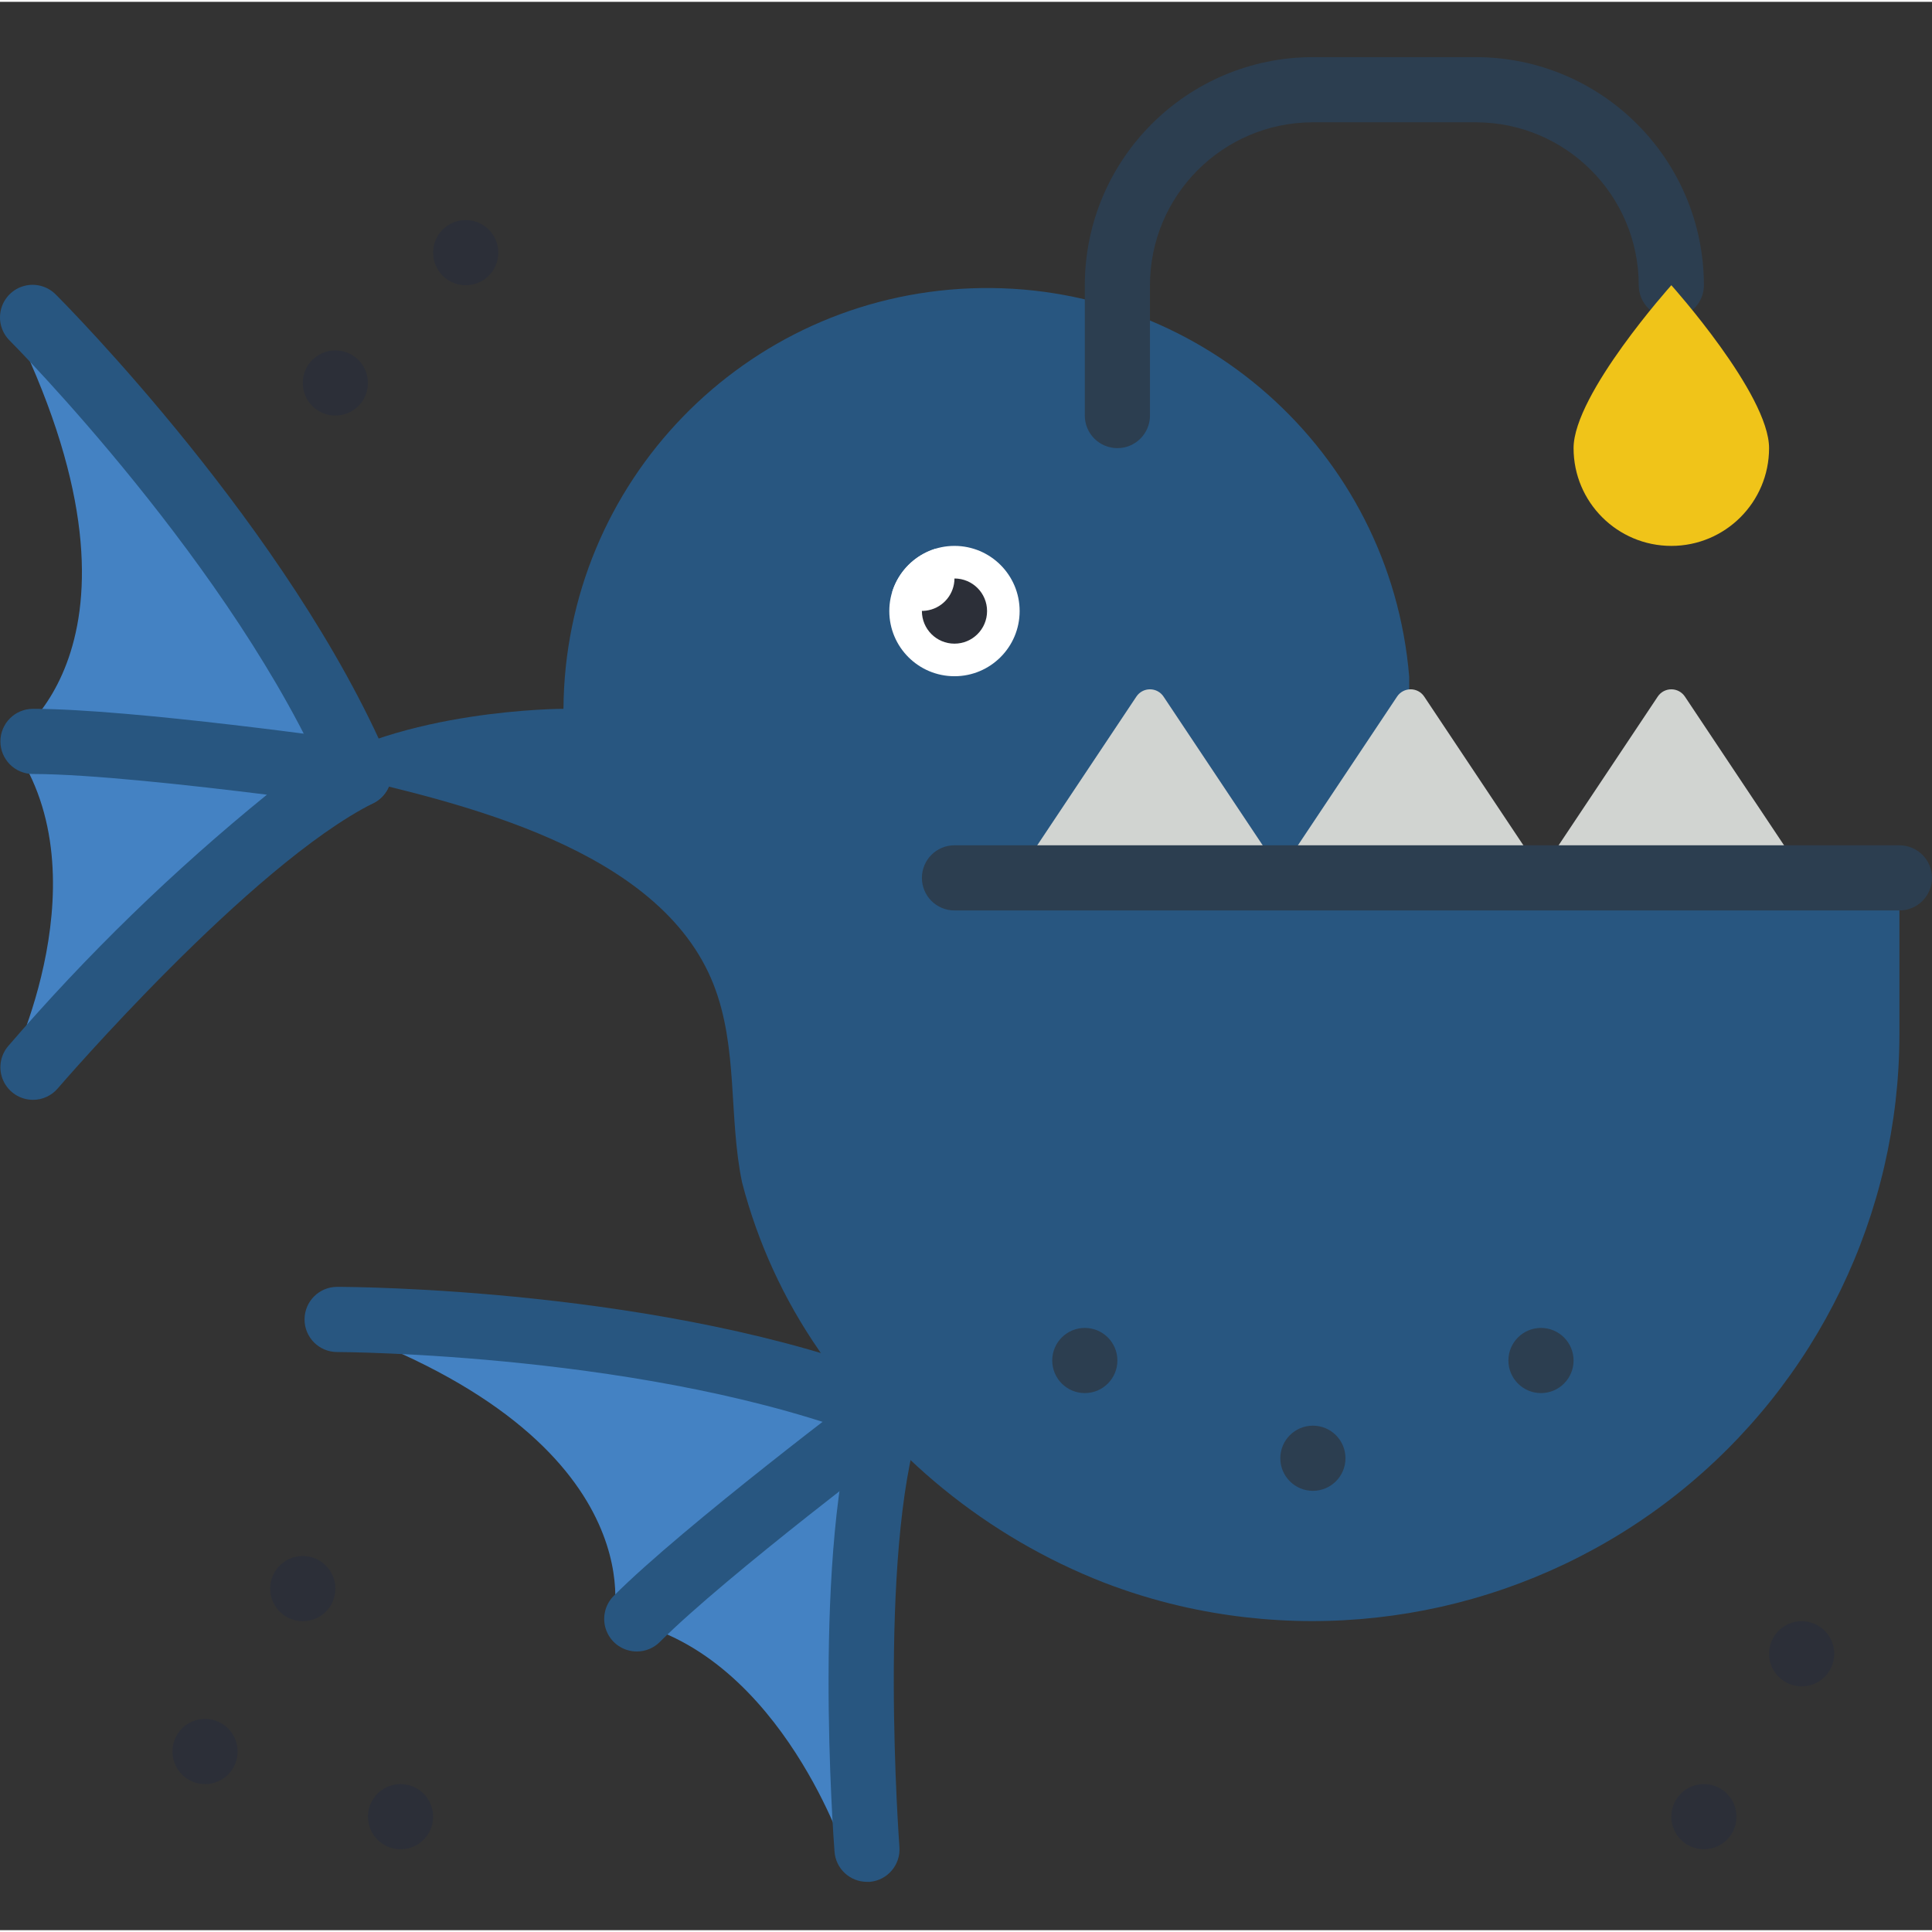 <svg height="505pt" viewBox="0 -14 505.961 505" width="505pt" xmlns="http://www.w3.org/2000/svg"><rect x="0" y="-14" width="505.961" height="505" fill="#333333" stroke="none"/><path d="m369.043 162.691c-4.918-59.133-55.492-103.926-114.785-101.66-59.289 2.262-106.305 50.781-106.695 110.117 0 0-42.668 0-67.926 17.066h8.191c33.016 7.621 85.043 19.531 99.027 55.09 6.512 16.547 3.91 34.758 7.484 51.883 4.094 15.766 10.938 30.68 20.215 44.066 17.895 27.527 43.961 48.762 74.539 60.715 6.457 2.488 13.078 4.527 19.816 6.102 45.645 10.598 93.633-.199 130.34-29.324 36.707-29.129 58.125-73.406 58.18-120.266v-42.668h-247.469l119.125.512zm0 0" fill="#285680"/><path d="m87.828 188.215c-25.602-59.734-85.332-119.469-85.332-119.469 42.664 85.336 0 110.934 0 110.934 25.598 0 85.332 8.535 85.332 8.535-34.133 17.066-85.332 76.801-85.332 76.801s25.598-51.203 0-85.336" fill="#4482c3"/><path d="m226.75 355.637c-11.777 36.438-5.801 114.176-5.801 114.176s-18.176-54.27-60.332-60.328" fill="#4482c3"/><path d="m226.578 355.383c-4.094 3.07-48.723 36.863-65.961 54.102 0 0 12.031-48.301-78.508-78.422 0 0 83.715 0 143.957 23.723" fill="#4482c3"/><path d="m471.828 213.812-30.582-45.875c-.793-1.188-2.125-1.898-3.551-1.898-1.426 0-2.758.711-3.551 1.898l-30.582 45.875-30.586-45.875c-.789-1.188-2.121-1.898-3.547-1.898-1.43 0-2.762.711-3.551 1.898l-30.586 45.875-30.582-45.875c-.793-1.188-2.125-1.898-3.551-1.898-1.426 0-2.758.711-3.551 1.898l-30.582 45.875zm0 0" fill="#d1d4d1"/><path d="m292.629 102.879c-4.715 0-8.535-3.82-8.535-8.531v-34.133c.039-32.977 26.762-59.695 59.734-59.734h42.668c32.973.039 59.695 26.758 59.73 59.734 0 4.711-3.82 8.531-8.531 8.531-4.715 0-8.535-3.82-8.535-8.531-.027-23.555-19.113-42.641-42.664-42.668h-42.668c-23.555.027-42.641 19.113-42.668 42.668v34.133c0 4.711-3.82 8.531-8.531 8.531zm0 0" fill="#2c3e50"/><path d="m267.027 145.547c0 9.426-7.641 17.066-17.066 17.066-9.426 0-17.066-7.641-17.066-17.066s7.641-17.066 17.066-17.066c9.426 0 17.066 7.641 17.066 17.066zm0 0" fill="#fff"/><path d="m352.359 367.414c0 4.711-3.82 8.531-8.531 8.531-4.715 0-8.535-3.82-8.535-8.531 0-4.715 3.82-8.535 8.535-8.535 4.711 0 8.531 3.82 8.531 8.535zm0 0" fill="#2c3e50"/><path d="m292.629 341.812c0 4.715-3.82 8.535-8.535 8.535-4.711 0-8.531-3.82-8.531-8.535 0-4.711 3.82-8.531 8.531-8.531 4.715 0 8.535 3.82 8.535 8.531zm0 0" fill="#2c3e50"/><g fill="#2c2f38"><path d="m130.496 51.68c0 4.715-3.82 8.535-8.535 8.535-4.711 0-8.531-3.82-8.531-8.535 0-4.711 3.82-8.531 8.531-8.531 4.715 0 8.535 3.82 8.535 8.531zm0 0"/><path d="m258.496 145.547c0 4.715-3.82 8.535-8.535 8.535-4.711 0-8.531-3.82-8.531-8.535 0-4.711 3.82-8.531 8.531-8.531 4.715 0 8.535 3.82 8.535 8.531zm0 0"/><path d="m96.359 85.812c0 4.715-3.82 8.535-8.531 8.535-4.715 0-8.535-3.82-8.535-8.535 0-4.711 3.82-8.531 8.535-8.531 4.711 0 8.531 3.82 8.531 8.531zm0 0"/><path d="m480.359 418.613c0 4.715-3.82 8.535-8.531 8.535-4.715 0-8.535-3.82-8.535-8.535 0-4.711 3.82-8.531 8.535-8.531 4.711 0 8.531 3.82 8.531 8.531zm0 0"/><path d="m454.762 461.281c0 4.711-3.82 8.531-8.535 8.531-4.711 0-8.531-3.82-8.531-8.531 0-4.715 3.82-8.535 8.531-8.535 4.715 0 8.535 3.82 8.535 8.535zm0 0"/><path d="m87.828 401.547c0 4.715-3.82 8.535-8.535 8.535-4.711 0-8.531-3.82-8.531-8.535 0-4.711 3.82-8.531 8.531-8.531 4.715 0 8.535 3.82 8.535 8.531zm0 0"/><path d="m62.227 444.215c0 4.711-3.82 8.531-8.531 8.531-4.715 0-8.535-3.82-8.535-8.531 0-4.715 3.82-8.535 8.535-8.535 4.711 0 8.531 3.82 8.531 8.535zm0 0"/><path d="m113.43 461.281c0 4.711-3.824 8.531-8.535 8.531-4.715 0-8.535-3.82-8.535-8.531 0-4.715 3.82-8.535 8.535-8.535 4.711 0 8.535 3.82 8.535 8.535zm0 0"/></g><path d="m412.094 341.812c0 4.715-3.82 8.535-8.531 8.535-4.715 0-8.535-3.82-8.535-8.535 0-4.711 3.82-8.531 8.535-8.531 4.711 0 8.531 3.82 8.531 8.531zm0 0" fill="#2c3e50"/><path d="m497.43 223.953h-247.469c-4.711 0-8.531-3.82-8.531-8.535 0-4.711 3.82-8.531 8.531-8.531h247.469c4.711 0 8.531 3.82 8.531 8.531 0 4.715-3.82 8.535-8.531 8.535zm0 0" fill="#2c3e50"/><path d="m8.637 273.547c-3.332 0-6.359-1.941-7.75-4.969-1.395-3.027-.895-6.59 1.273-9.121 20.582-23.91 43.254-45.941 67.746-65.824-19.48-2.422-46.488-5.418-61.27-5.418-4.711 0-8.531-3.82-8.531-8.535 0-4.711 3.82-8.531 8.531-8.531 25.91 0 84.07 8.266 86.539 8.617 3.699.523 6.625 3.395 7.227 7.082.598 3.688-1.273 7.336-4.617 9.004-32.211 16.102-82.168 74.137-82.672 74.719-1.617 1.891-3.984 2.977-6.477 2.977zm0 0" fill="#285680"/><path d="m93.973 196.746c-3.414 0-6.5-2.035-7.844-5.172-24.645-57.488-82.941-116.207-83.523-116.793-2.219-2.145-3.109-5.316-2.328-8.301s3.113-5.312 6.094-6.094c2.984-.781 6.156.109 8.301 2.328 2.484 2.484 61.191 61.594 87.141 122.137 1.133 2.637.863 5.664-.719 8.059-1.578 2.395-4.254 3.836-7.121 3.836zm0 0" fill="#285680"/><path d="m227.082 478.348c-4.465.012-8.188-3.422-8.531-7.875-.25-3.246-5.973-79.848 6.195-117.453.809-3.055 3.238-5.414 6.312-6.129 3.078-.715 6.301.328 8.375 2.711 2.07 2.383 2.66 5.715 1.523 8.664-11.094 34.406-5.461 110.133-5.41 110.934.355 4.664-3.113 8.746-7.773 9.148-.246 0-.469 0-.691 0zm0 0" fill="#285680"/><path d="m232.211 363.328c-1.07-.004-2.129-.207-3.121-.598-58.027-22.844-140.016-23.137-140.801-23.137-4.715 0-8.535-3.82-8.535-8.531 0-4.715 3.82-8.535 8.535-8.535 3.48 0 86.043.273 147.078 24.312 3.836 1.492 6.059 5.5 5.293 9.543-.766 4.039-4.301 6.957-8.414 6.945zm0 0" fill="#285680"/><path d="m166.762 418.016c-3.453 0-6.562-2.078-7.883-5.266-1.32-3.191-.59-6.859 1.848-9.301 18.406-18.414 66.398-54.535 66.887-54.895 2.438-1.828 5.668-2.219 8.473-1.02 2.801 1.195 4.754 3.801 5.117 6.824.367 3.027-.91 6.02-3.352 7.848-.469.352-47.461 35.73-65.051 53.309-1.598 1.609-3.773 2.508-6.039 2.5zm0 0" fill="#285680"/><path d="m412.094 102.879c0-14.137 25.602-42.664 25.602-42.664s25.598 28.527 25.598 42.664c0 14.141-11.461 25.602-25.598 25.602-14.141 0-25.602-11.461-25.602-25.602zm0 0" fill="#f0c419"/><path d="m249.961 137.016c-.02 4.008-2.824 7.461-6.742 8.301-3.918.844-7.895-1.156-9.555-4.805 1.695-5.363 5.898-9.566 11.262-11.262 3.059 1.375 5.027 4.41 5.035 7.766zm0 0" fill="#fff"/></svg>